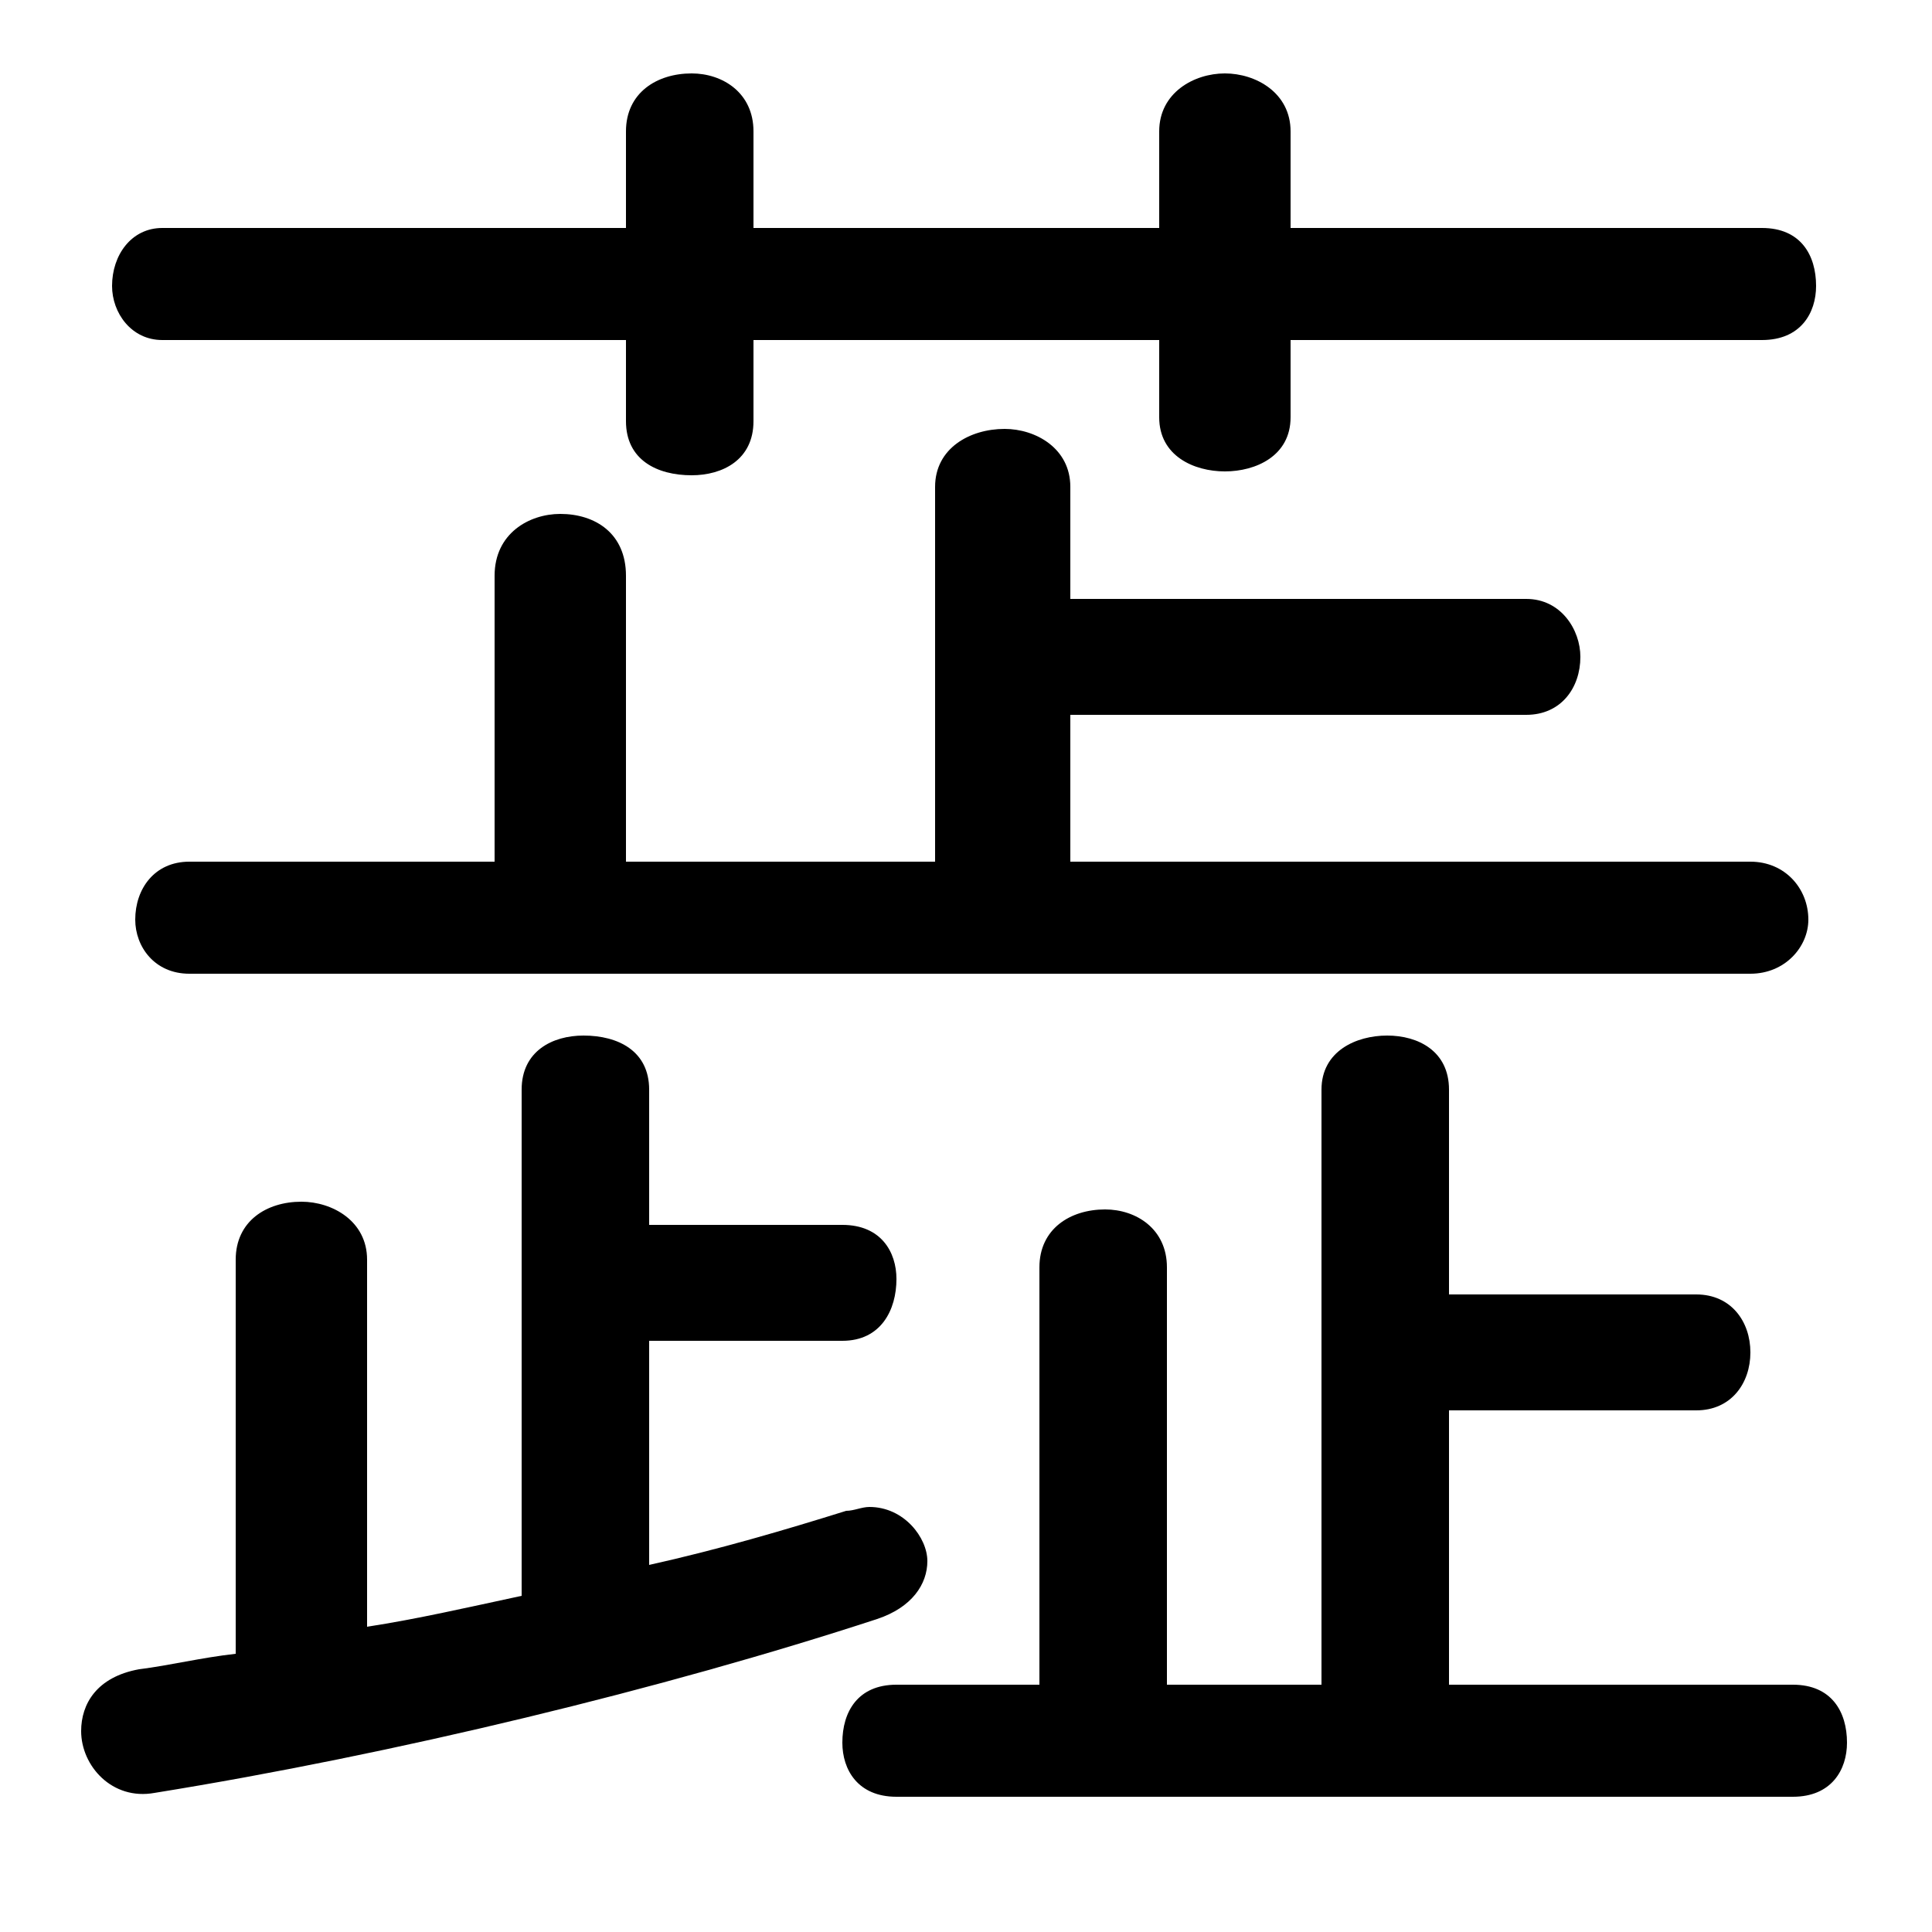 <svg xmlns="http://www.w3.org/2000/svg" viewBox="0 -44.0 50.0 50.0">
    <rect x="0" y="-44.0" width="50.0" height="50.0" fill="#808080" stroke="none"/>
    <g transform="scale(1, -1)">
        <!-- ボディの枠 -->
        <rect x="0" y="-6.0" width="50.0" height="50.0"
            stroke="white" fill="white"/>
        <!-- グリフ座標系の原点 -->
        <circle cx="0" cy="0" r="5" fill="white"/>
        <!-- グリフのアウトライン -->
        <g style="fill:black;stroke:#000000;stroke-width:0;stroke-linecap:round;stroke-linejoin:round;">
        <path d="M 37.5 0.4 L 37.5 7.5 L 43.9 7.5 C 44.8 7.5 45.3 8.2 45.3 9.0 C 45.3 9.8 44.8 10.5 43.9 10.5 L 37.5 10.5 L 37.5 15.8 C 37.5 16.8 36.7 17.2 35.9 17.2 C 35.1 17.2 34.2 16.8 34.2 15.8 L 34.2 0.4 L 30.2 0.4 L 30.2 11.2 C 30.2 12.2 29.4 12.7 28.6 12.7 C 27.7 12.7 26.9 12.2 26.9 11.2 L 26.9 0.4 L 23.2 0.4 C 22.2 0.4 21.8 -0.3 21.8 -1.1 C 21.8 -1.8 22.2 -2.5 23.2 -2.5 L 46.4 -2.5 C 47.4 -2.5 47.8 -1.8 47.8 -1.1 C 47.8 -0.3 47.4 0.4 46.4 0.4 Z M 27.7 21.7 L 27.7 25.5 L 39.5 25.5 C 40.4 25.5 40.9 26.2 40.9 27.0 C 40.9 27.7 40.4 28.5 39.5 28.5 L 27.7 28.5 L 27.7 31.4 C 27.7 32.4 26.8 32.9 26.0 32.9 C 25.1 32.9 24.2 32.4 24.2 31.4 L 24.2 21.7 L 16.2 21.7 L 16.2 29.1 C 16.2 30.2 15.4 30.7 14.5 30.7 C 13.7 30.7 12.8 30.2 12.8 29.1 L 12.8 21.7 L 4.9 21.7 C 4.0 21.7 3.5 21.0 3.5 20.2 C 3.5 19.5 4.0 18.8 4.9 18.8 L 45.3 18.8 C 46.2 18.8 46.8 19.5 46.8 20.2 C 46.8 21.0 46.2 21.7 45.3 21.7 Z M 16.8 9.3 L 21.8 9.3 C 22.8 9.3 23.2 10.1 23.2 10.9 C 23.2 11.6 22.8 12.3 21.8 12.3 L 16.8 12.3 L 16.8 15.8 C 16.8 16.8 16.0 17.2 15.1 17.2 C 14.3 17.2 13.5 16.8 13.5 15.8 L 13.5 2.7 C 12.1 2.4 10.8 2.1 9.5 1.9 L 9.5 11.4 C 9.5 12.4 8.6 12.9 7.8 12.9 C 6.9 12.9 6.1 12.4 6.1 11.4 L 6.1 1.2 C 5.2 1.1 4.4 0.9 3.6 0.8 C 2.5 0.6 2.1 -0.1 2.1 -0.8 C 2.1 -1.7 2.9 -2.6 4.0 -2.4 C 10.2 -1.4 17.2 0.3 22.7 2.1 C 23.6 2.4 24.0 3.0 24.0 3.6 C 24.0 4.2 23.4 5.0 22.5 5.0 C 22.3 5.0 22.1 4.9 21.9 4.9 C 20.3 4.4 18.6 3.9 16.8 3.5 Z M 30.0 38.1 L 19.5 38.1 L 19.5 40.6 C 19.5 41.6 18.7 42.1 17.9 42.1 C 17.0 42.1 16.2 41.6 16.2 40.6 L 16.2 38.1 L 4.2 38.1 C 3.4 38.1 2.9 37.4 2.9 36.6 C 2.9 35.9 3.4 35.2 4.2 35.2 L 16.2 35.2 L 16.2 33.1 C 16.2 32.1 17.0 31.7 17.9 31.7 C 18.7 31.7 19.5 32.1 19.5 33.1 L 19.5 35.2 L 30.0 35.2 L 30.0 33.2 C 30.0 32.2 30.9 31.8 31.7 31.8 C 32.5 31.8 33.4 32.2 33.4 33.2 L 33.4 35.2 L 45.6 35.2 C 46.6 35.2 47.0 35.9 47.0 36.6 C 47.0 37.4 46.6 38.1 45.6 38.1 L 33.4 38.1 L 33.4 40.6 C 33.4 41.6 32.5 42.1 31.7 42.1 C 30.9 42.1 30.0 41.6 30.0 40.6 Z"/>
    </g>
    </g>
</svg>
